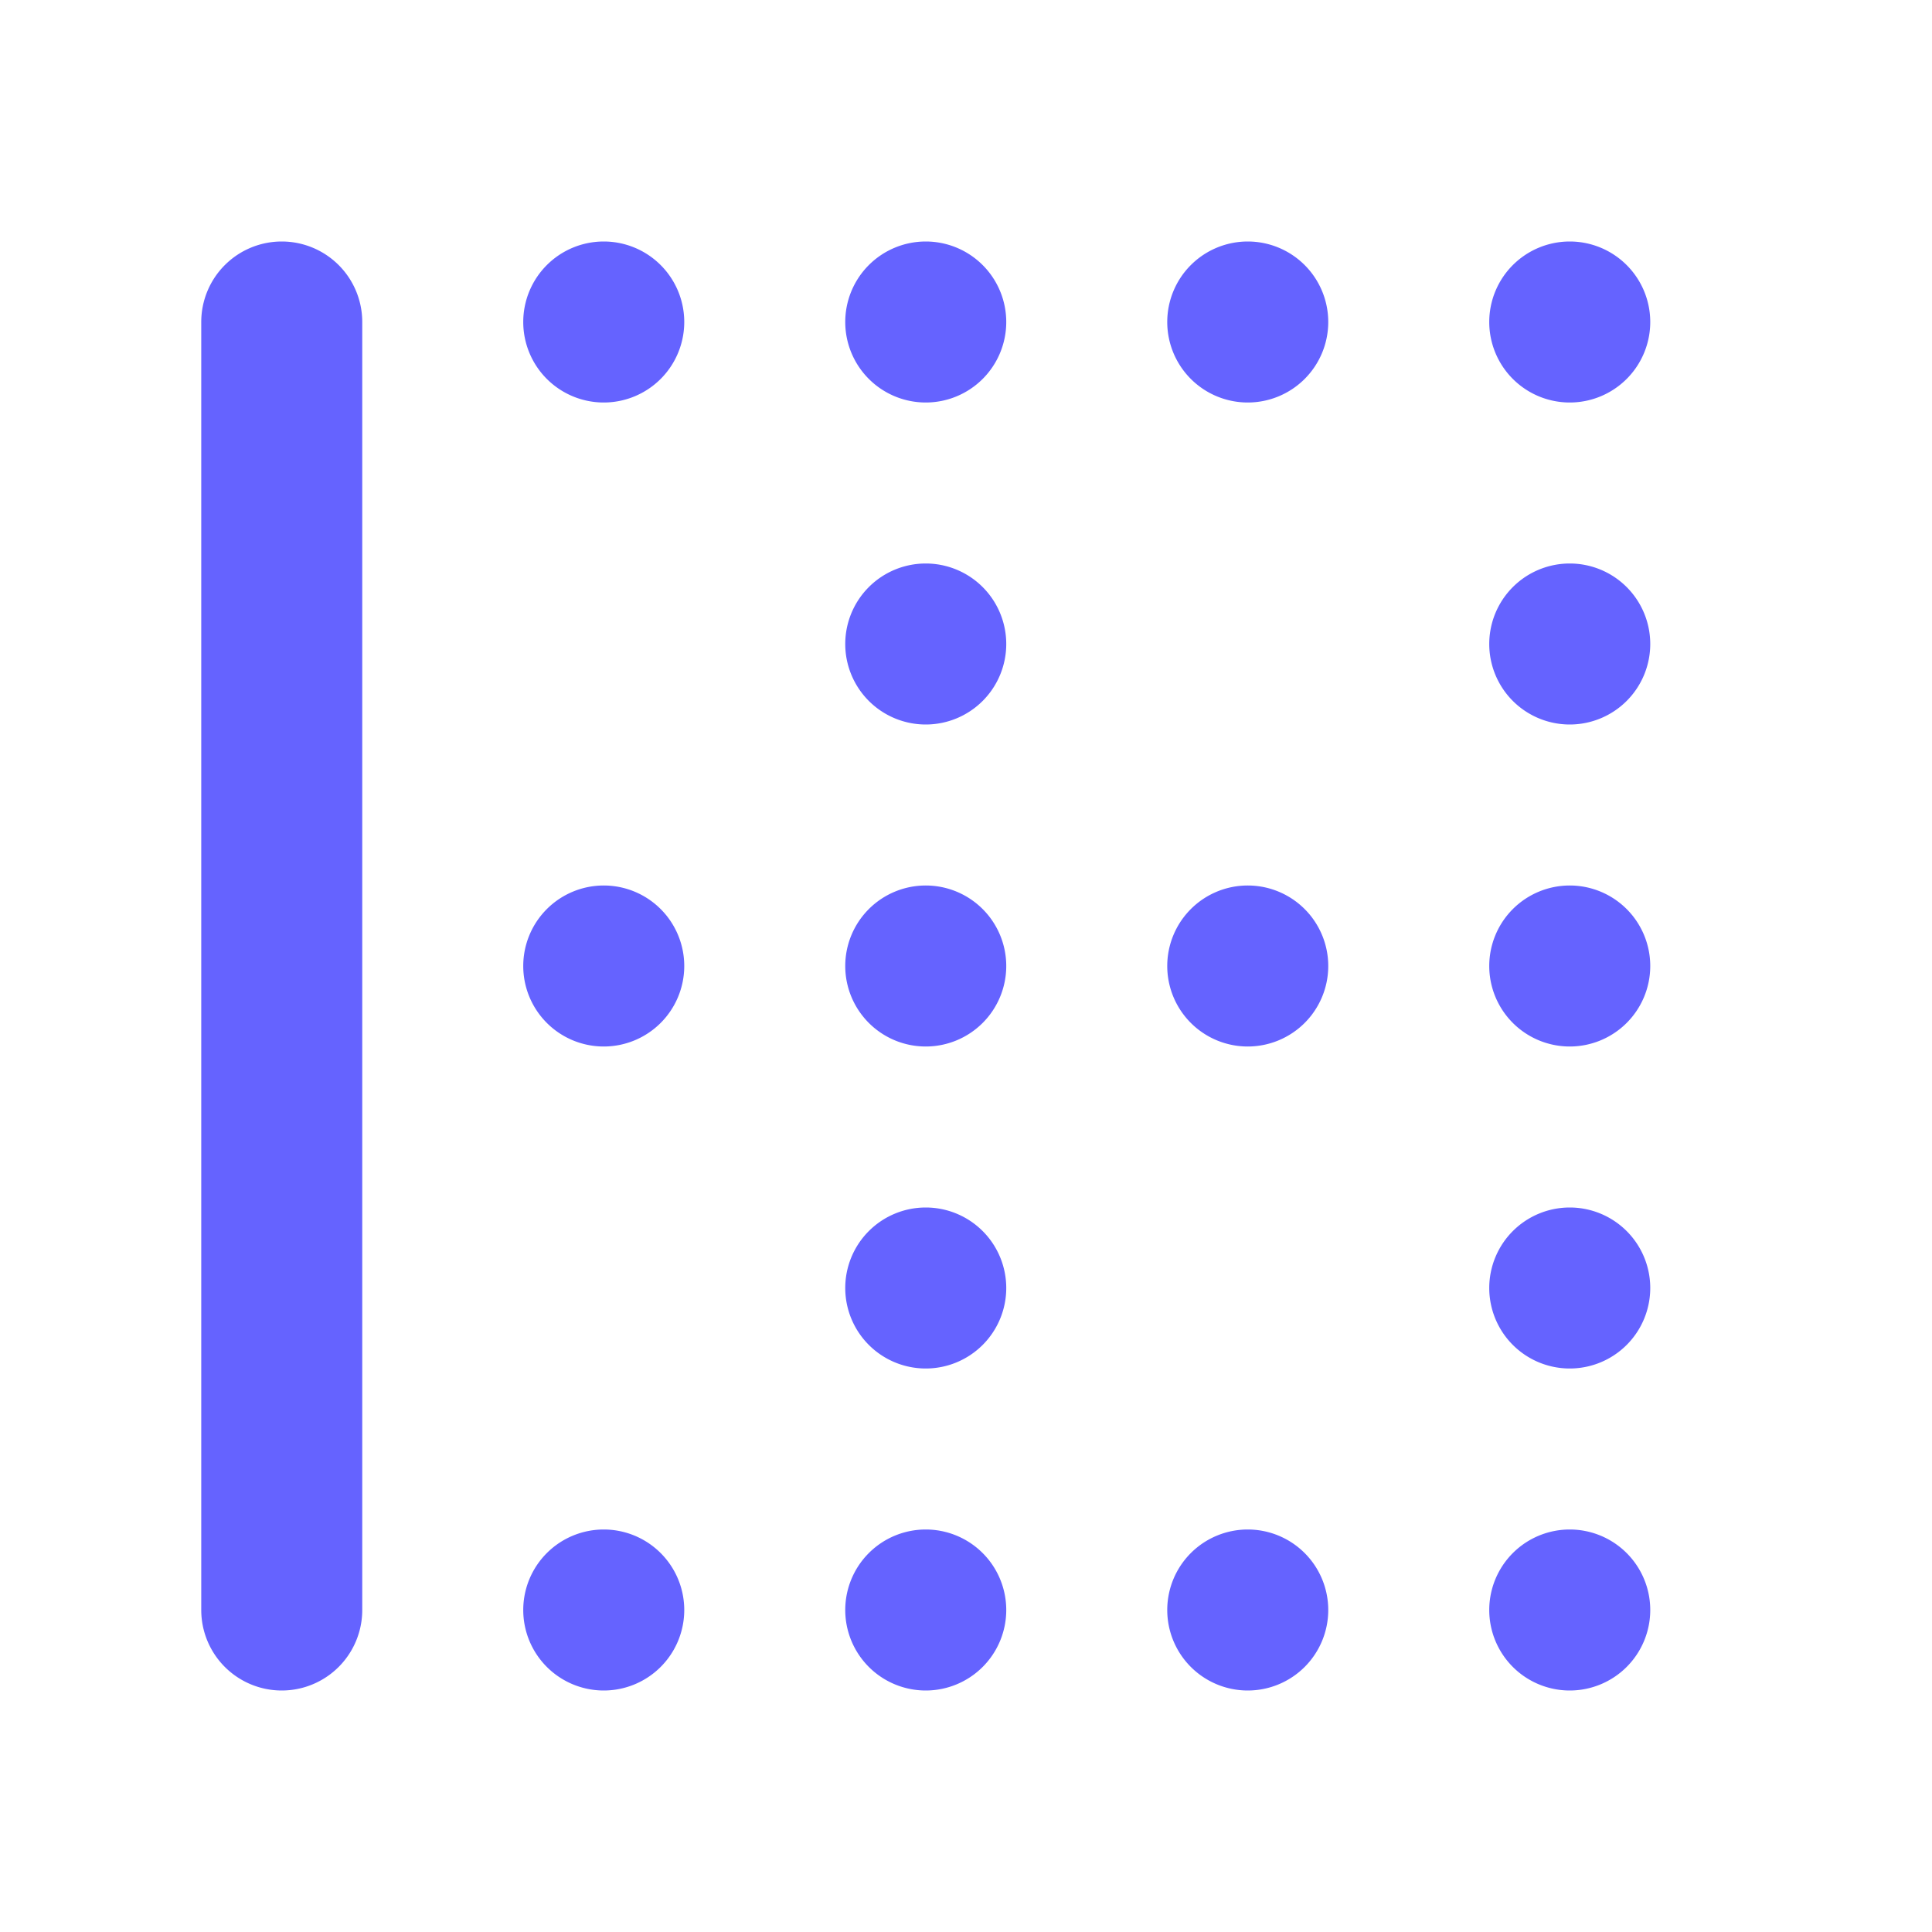 <?xml version="1.0" ?><svg viewBox="0 0 24 24" xmlns="http://www.w3.org/2000/svg"><path d="M11.5,19a1,1,0,1,0,1,1A1,1,0,0,0,11.5,19Zm0-4a1,1,0,1,0,1,1A1,1,0,0,0,11.5,15Zm0-4a1,1,0,1,0,1,1A1,1,0,0,0,11.5,11Zm-8-8a1,1,0,0,0-1,1V20a1,1,0,0,0,2,0V4A1,1,0,0,0,3.5,3Zm16,2a1,1,0,1,0-1-1A1,1,0,0,0,19.5,5Zm-8,2a1,1,0,1,0,1,1A1,1,0,0,0,11.5,7Zm-4,4a1,1,0,1,0,1,1A1,1,0,0,0,7.5,11Zm0,8a1,1,0,1,0,1,1A1,1,0,0,0,7.5,19Zm0-16a1,1,0,1,0,1,1A1,1,0,0,0,7.5,3Zm12,8a1,1,0,1,0,1,1A1,1,0,0,0,19.5,11Zm0,4a1,1,0,1,0,1,1A1,1,0,0,0,19.5,15Zm-8-12a1,1,0,1,0,1,1A1,1,0,0,0,11.5,3Zm8,16a1,1,0,1,0,1,1A1,1,0,0,0,19.5,19Zm0-12a1,1,0,1,0,1,1A1,1,0,0,0,19.5,7Zm-4-4a1,1,0,1,0,1,1A1,1,0,0,0,15.5,3Zm0,16a1,1,0,1,0,1,1A1,1,0,0,0,15.5,19Zm0-8a1,1,0,1,0,1,1A1,1,0,0,0,15.5,11Z" fill="#6563ff"/></svg>